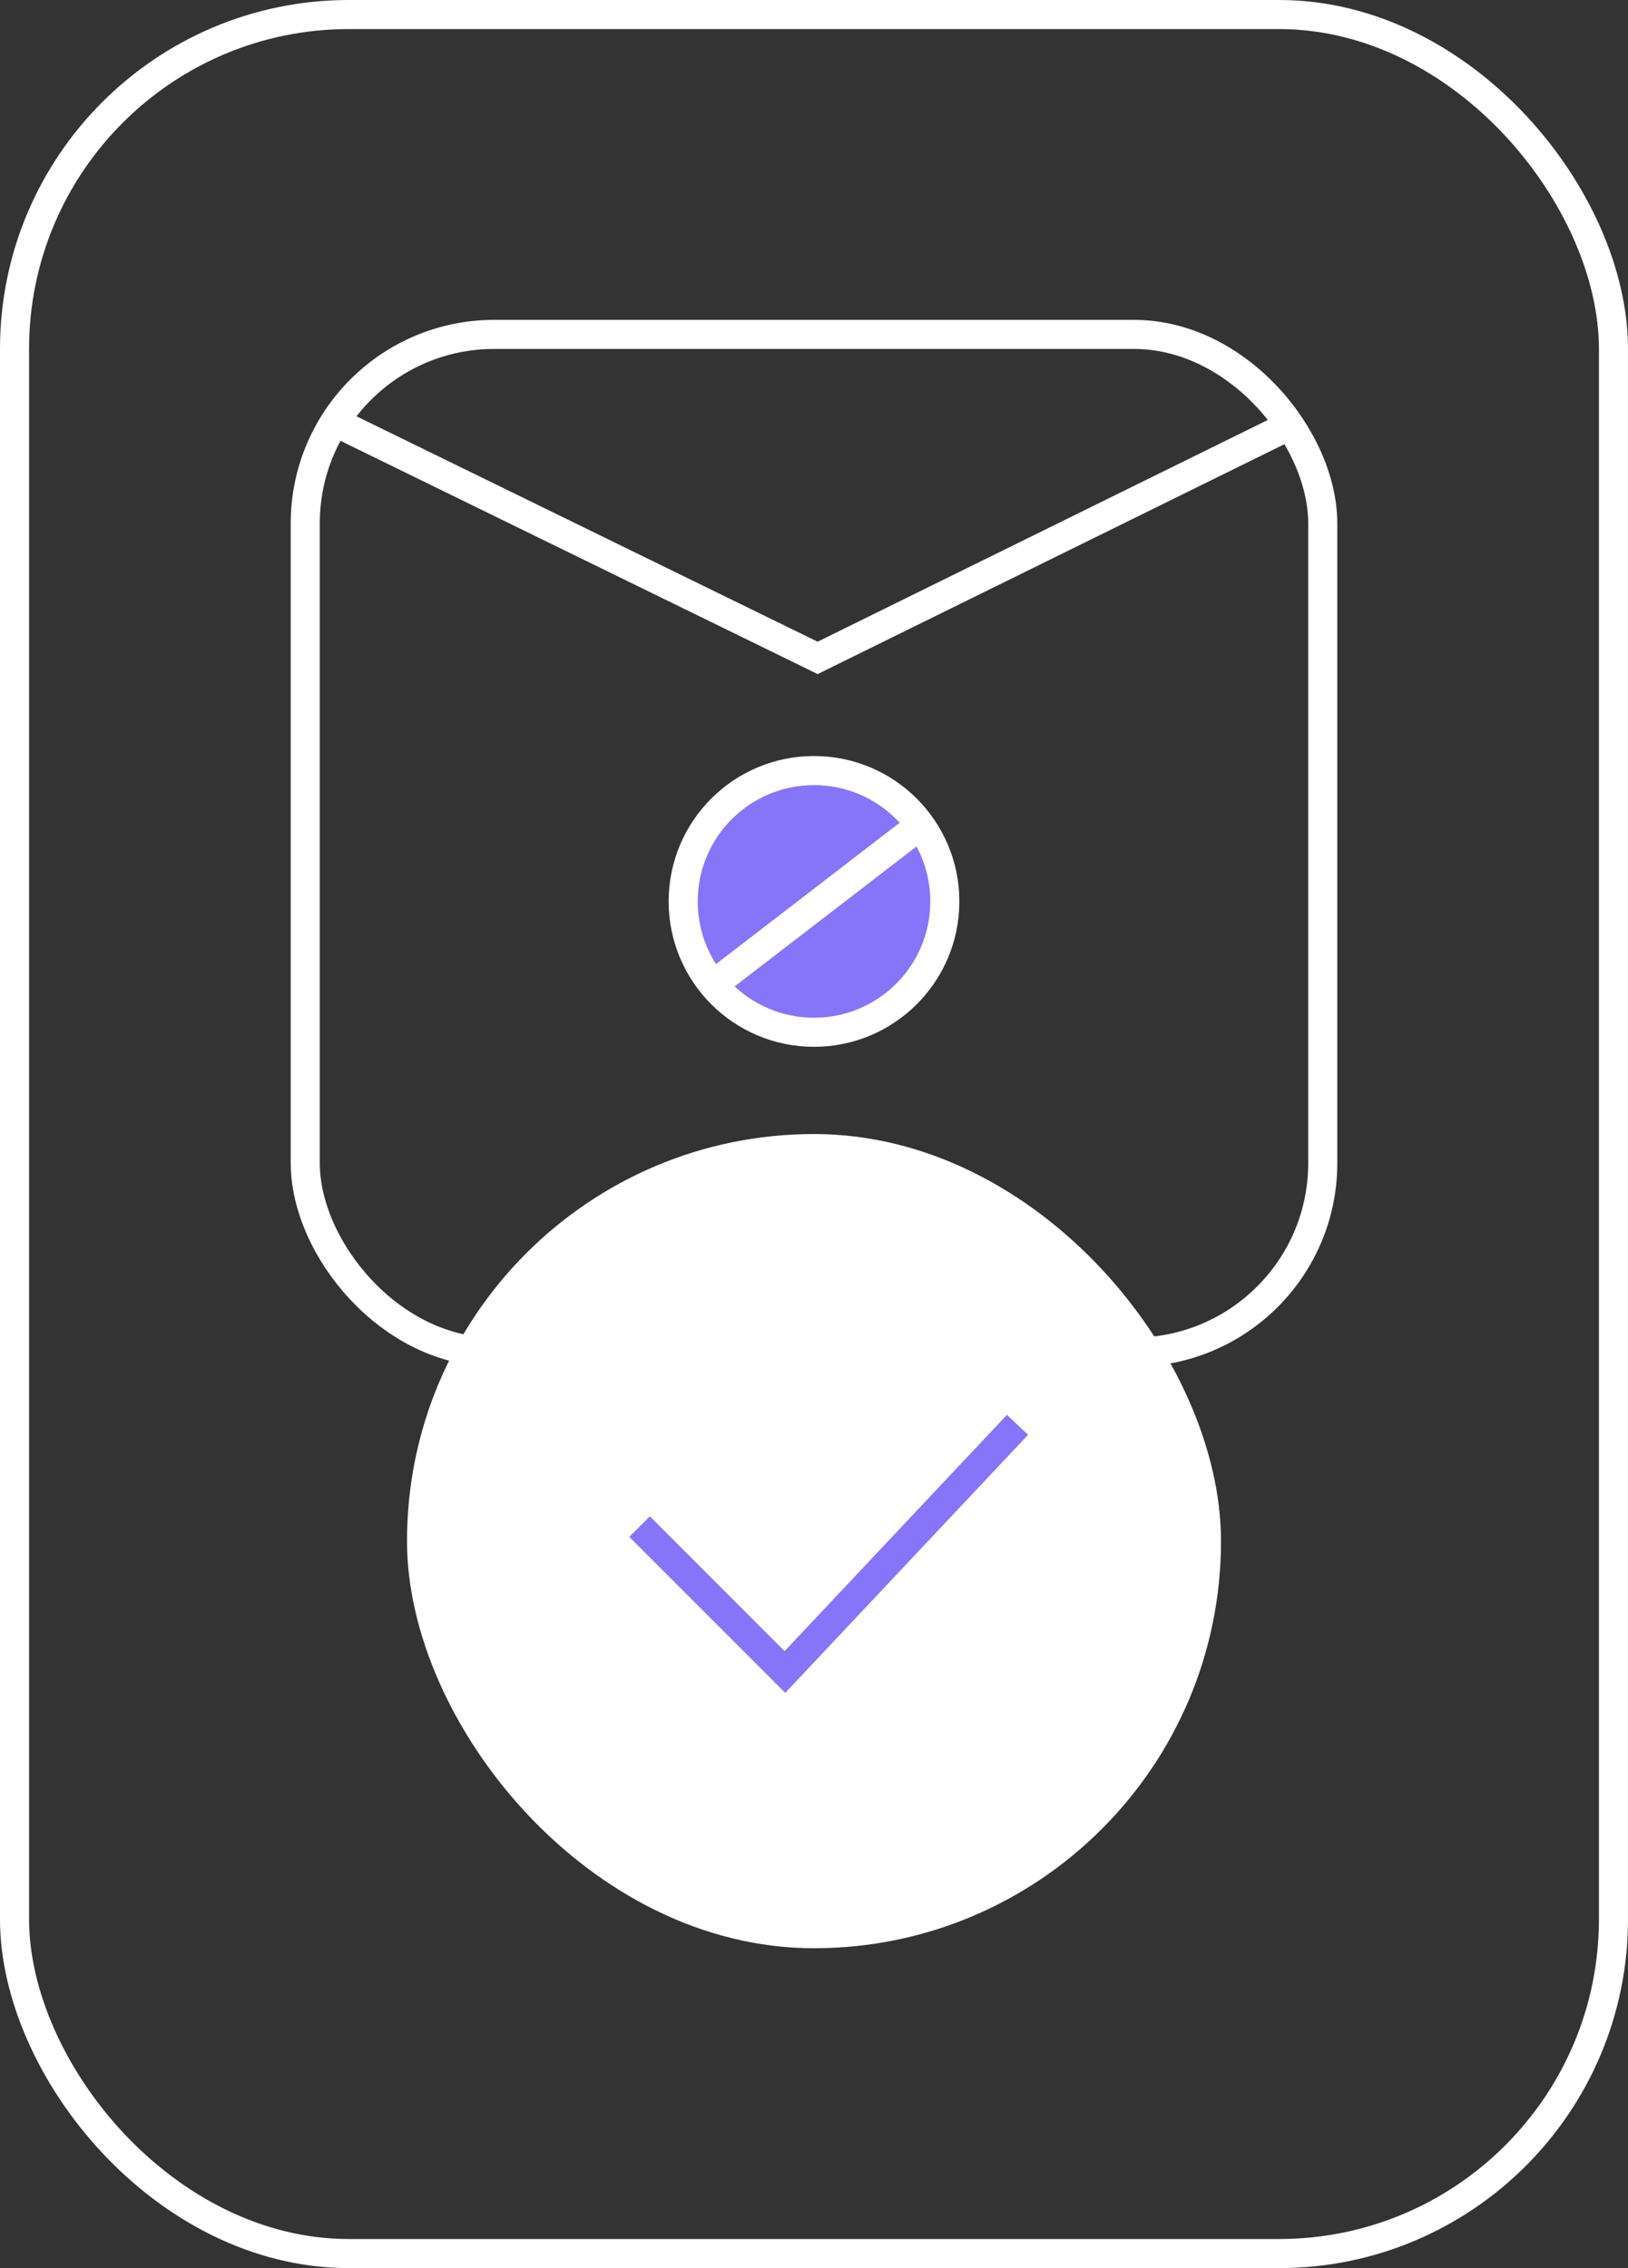 <svg width="56" height="78" viewBox="0 0 56 78" fill="none" xmlns="http://www.w3.org/2000/svg">
<rect x="0" y="0" width="56" height="78" fill="#333333" stroke="none"/>
<rect x="0.5" y="0.5" width="55" height="77" rx="11.5" stroke="white"/>
<rect x="10.5" y="11.5" width="35" height="35" rx="6.5" stroke="white"/>
<path d="M11.5 14.5L28.125 22.625L44.625 14.5" stroke="white"/>
<rect x="14" y="39" width="28" height="28" rx="14" fill="white"/>
<path d="M22 52.5L27 57.5L35 49" stroke="#8674F9"/>
<circle cx="28" cy="31" r="4.5" fill="#8674F9" stroke="white"/>
<path d="M25 33.5L31.5 28.5" stroke="white" stroke-linecap="round"/>
</svg>
